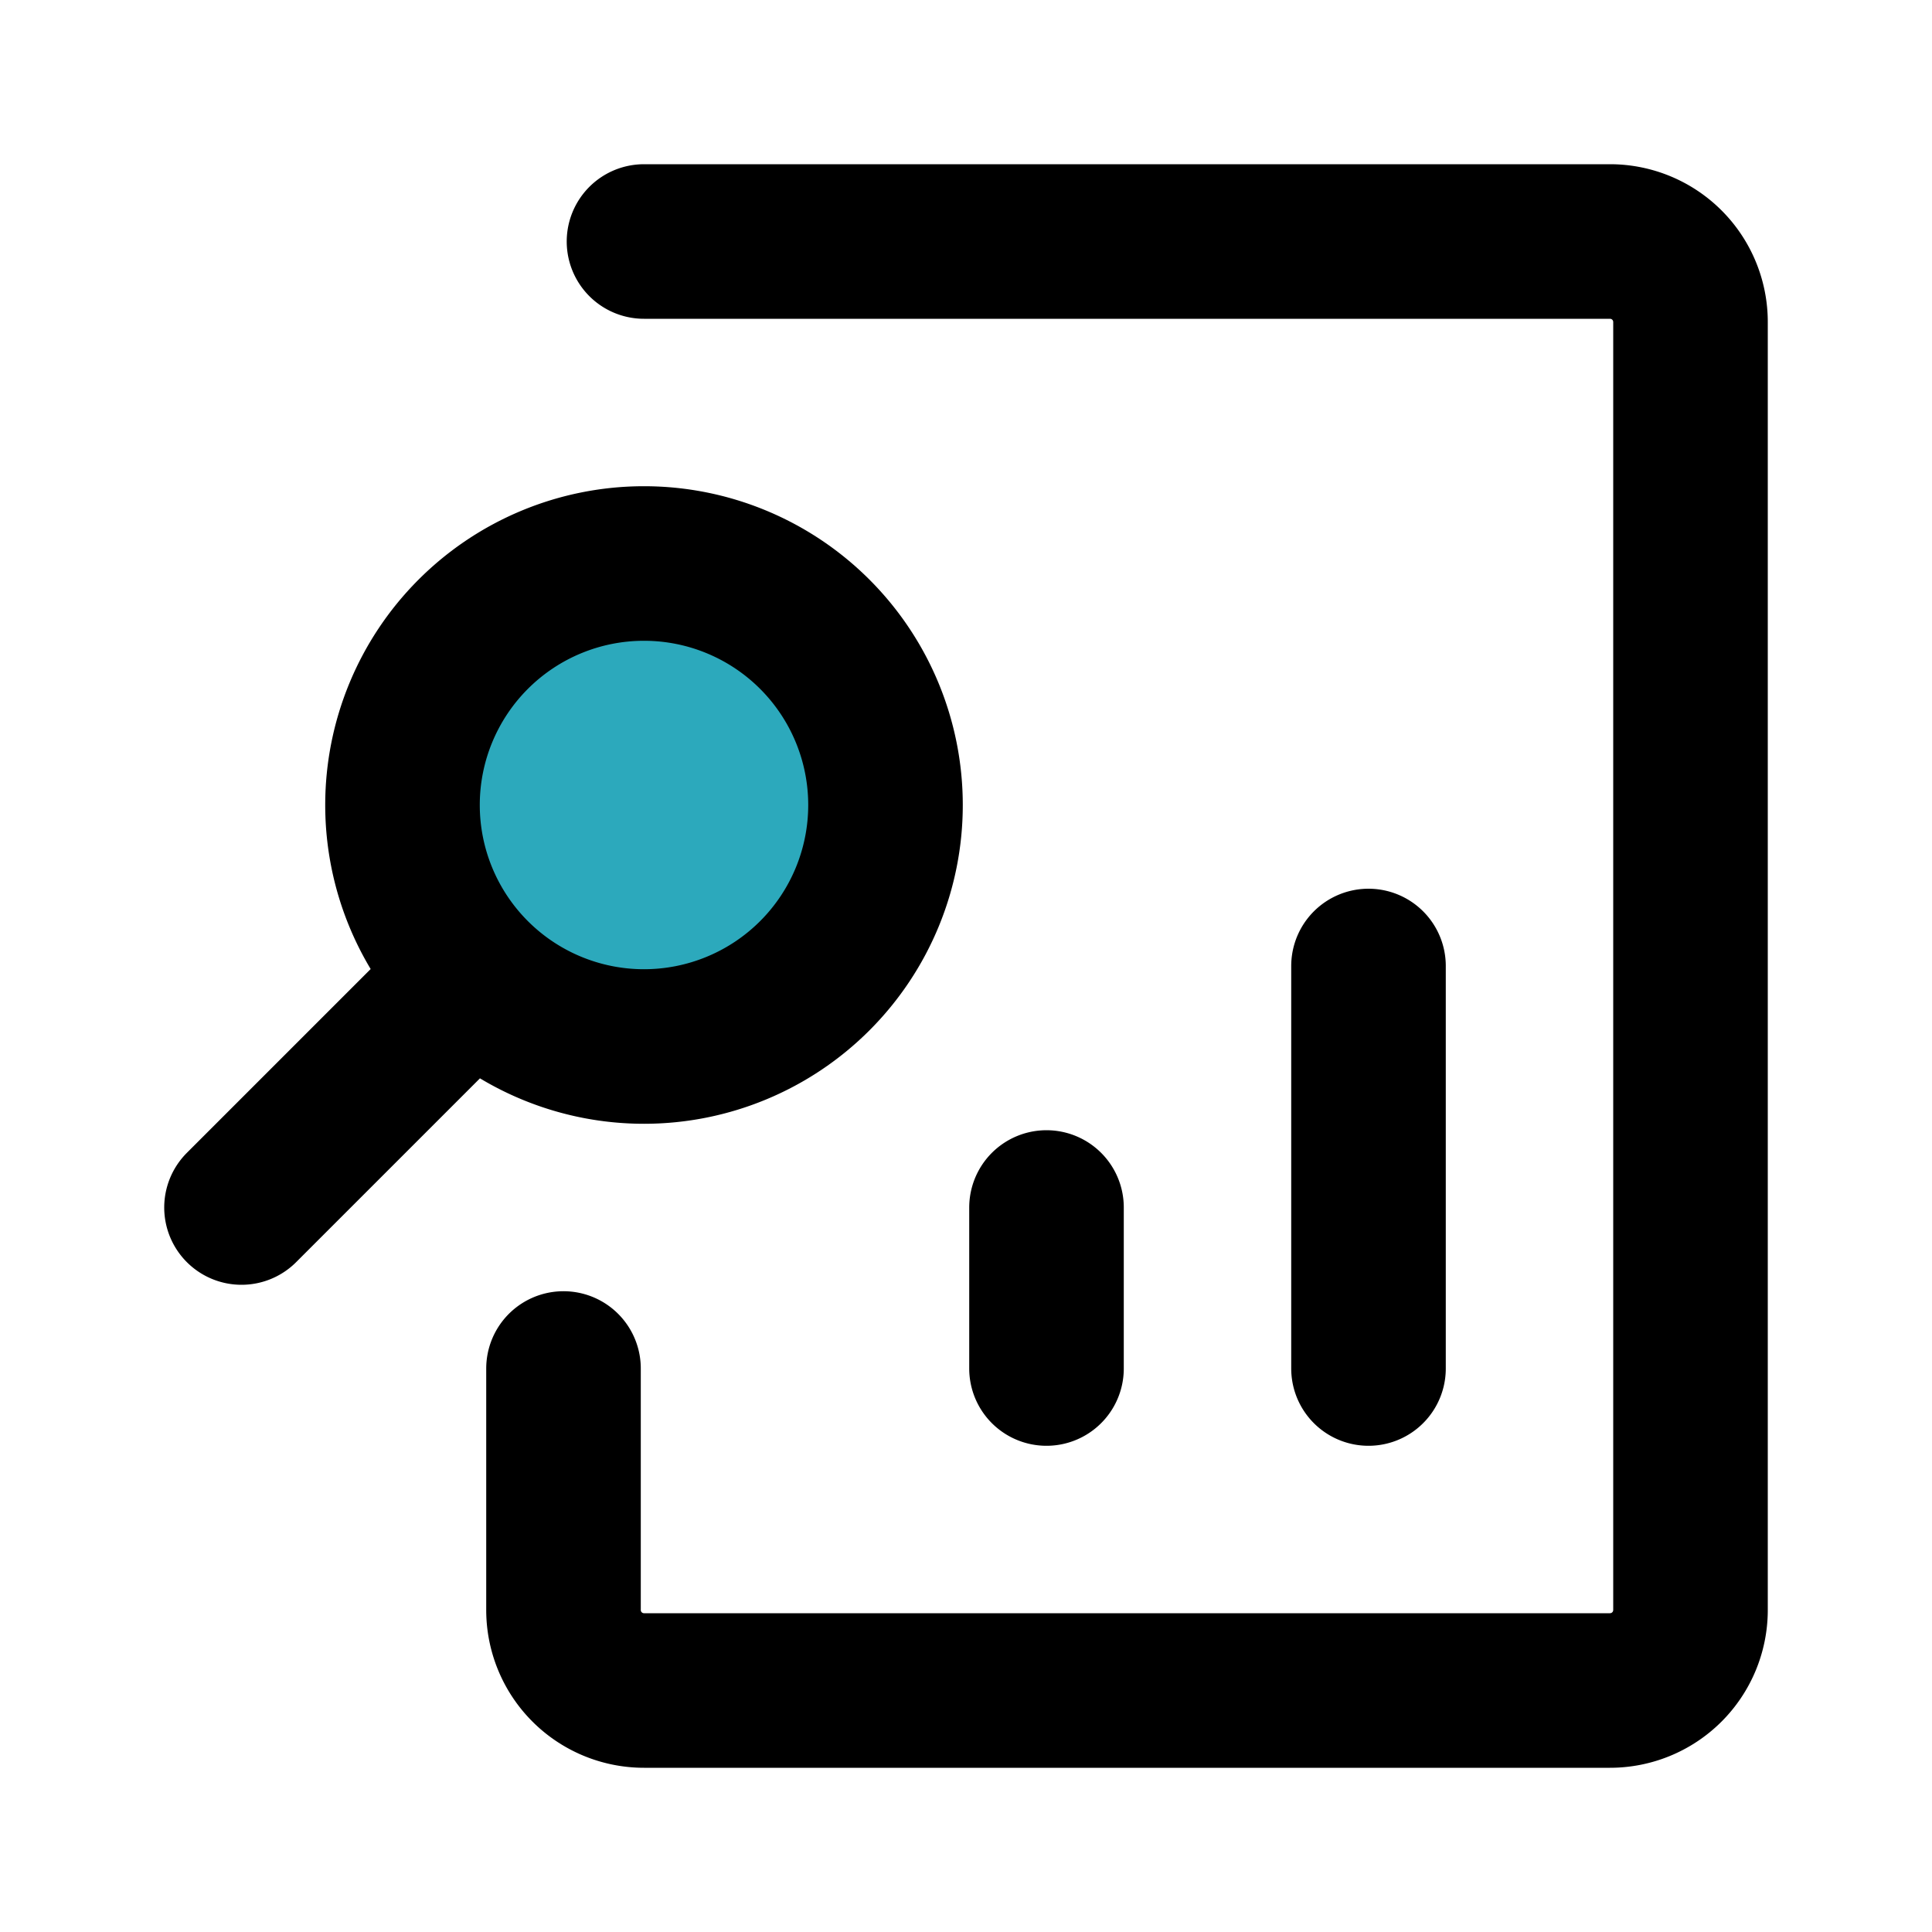 <svg fill="#000000" width="64px" height="64px" viewBox="0 0 24.00 24.00" id="research" data-name="Flat Line" xmlns="http://www.w3.org/2000/svg" class="icon flat-line"><g id="SVGRepo_bgCarrier" stroke-width="0"></g><g id="SVGRepo_tracerCarrier" stroke-linecap="round" stroke-linejoin="round"></g><g id="SVGRepo_iconCarrier"><circle id="secondary" cx="8" cy="10" r="3" style="fill: #2ca9bc; stroke-width:1.92;"></circle><path id="primary" d="M17,12v5m-4,0V15M3,15l2.83-2.83M8,7a3,3,0,1,0,3,3A3,3,0,0,0,8,7Z" style="fill: none; stroke: #000000; stroke-linecap: round; stroke-linejoin: round; stroke-width:1.92;"></path><path id="primary-2" data-name="primary" d="M8,3H20a1,1,0,0,1,1,1V20a1,1,0,0,1-1,1H8a1,1,0,0,1-1-1V17" style="fill: none; stroke: #000000; stroke-linecap: round; stroke-linejoin: round; stroke-width:1.92;"></path></g></svg>